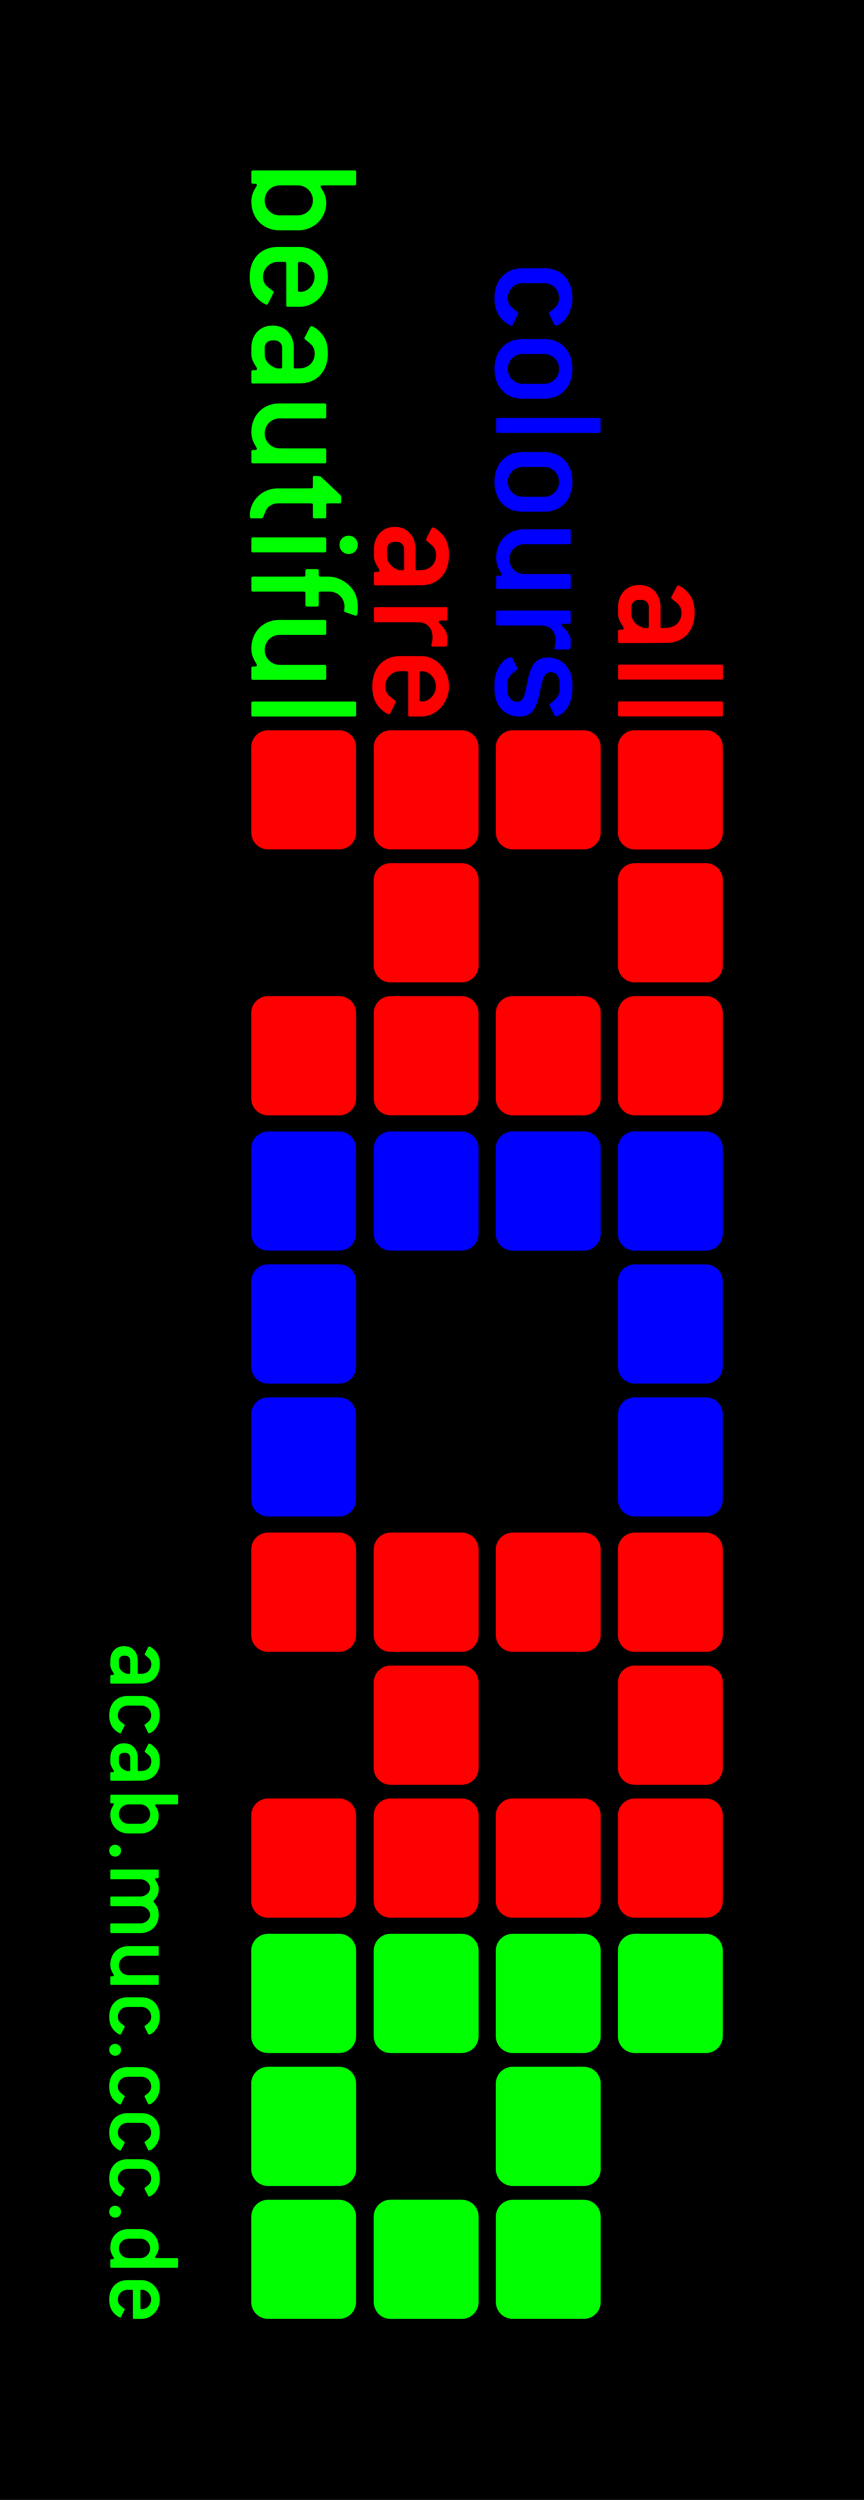 <?xml version="1.0" encoding="UTF-8" standalone="no"?>
<!-- Created with Inkscape (http://www.inkscape.org/) -->

<svg
   xmlns:dc="http://purl.org/dc/elements/1.1/"
   xmlns:cc="http://creativecommons.org/ns#"
   xmlns:rdf="http://www.w3.org/1999/02/22-rdf-syntax-ns#"
   xmlns:svg="http://www.w3.org/2000/svg"
   xmlns="http://www.w3.org/2000/svg"
   xmlns:sodipodi="http://sodipodi.sourceforge.net/DTD/sodipodi-0.dtd"
   xmlns:inkscape="http://www.inkscape.org/namespaces/inkscape"
   id="svg2"
   version="1.1"
   inkscape:version="0.48.4 r9939"
   width="131.102"
   height="379.134"
   xml:space="preserve"
   sodipodi:docname="aufkleber-acab.pdf"><defs
     id="defs6" /><sodipodi:namedview
     pagecolor="#ffffff"
     bordercolor="#666666"
     borderopacity="1"
     objecttolerance="10"
     gridtolerance="10"
     guidetolerance="10"
     inkscape:pageopacity="0"
     inkscape:pageshadow="2"
     inkscape:window-width="1440"
     inkscape:window-height="850"
     id="namedview4"
     showgrid="false"
     inkscape:document-units="mm"
     units="mm"
     inkscape:zoom="0.9541799"
     inkscape:cx="11.528224"
     inkscape:cy="62.007874"
     inkscape:window-x="0"
     inkscape:window-y="0"
     inkscape:window-maximized="1"
     inkscape:current-layer="g10"
     borderlayer="true" /><g
     id="g10"
     inkscape:groupmode="layer"
     inkscape:label="aufkleber-acab"
     transform="matrix(1.25,0,0,-1.25,0,379.134)"><path
       style="fill:#000000;fill-opacity:1;stroke:#ffffff;stroke-width:0;stroke-miterlimit:4;stroke-opacity:1"
       d="m 0,303.307 104.882,0 0,-303.307 -104.882,0 z"
       inkscape:connector-curvature="0" /><path
       inkscape:connector-curvature="0"
       id="path16"
       style="fill:#00ff00;fill-opacity:1;fill-rule:nonzero;stroke:none"
       d="m 87.736,66.63 0,-10.359 c 0,-1.133 -0.914,-2.047 -2.043,-2.047 l -8.633,0 c -1.133,0 -2.047,0.914 -2.047,2.047 l 0,10.359 c 0,1.133 0.914,2.047 2.047,2.047 l 8.633,0 c 1.129,0 2.043,-0.914 2.043,-2.047 z" /><path
       inkscape:connector-curvature="0"
       id="path18"
       style="fill:#00ff00;fill-opacity:1;fill-rule:nonzero;stroke:none"
       d="m 72.915,66.63 0,-10.359 c 0,-1.133 -0.914,-2.047 -2.046,-2.047 l -8.629,0 c -1.133,0 -2.047,0.914 -2.047,2.047 l 0,10.359 c 0,1.133 0.914,2.047 2.047,2.047 l 8.629,0 c 1.132,0 2.046,-0.914 2.046,-2.047 z" /><path
       inkscape:connector-curvature="0"
       id="path20"
       style="fill:#00ff00;fill-opacity:1;fill-rule:nonzero;stroke:none"
       d="m 72.915,50.501 0,-10.363 c 0,-1.133 -0.914,-2.043 -2.046,-2.043 l -8.629,0 c -1.133,0 -2.047,0.91 -2.047,2.043 l 0,10.363 c 0,1.133 0.914,2.043 2.047,2.043 l 8.629,0 c 1.132,0 2.046,-0.91 2.046,-2.043 z" /><path
       inkscape:connector-curvature="0"
       id="path22"
       style="fill:#00ff00;fill-opacity:1;fill-rule:nonzero;stroke:none"
       d="m 58.091,66.63 0,-10.359 c 0,-1.133 -0.91,-2.047 -2.043,-2.047 l -8.633,0 c -1.132,0 -2.042,0.914 -2.042,2.047 l 0,10.359 c 0,1.133 0.91,2.047 2.042,2.047 l 8.633,0 c 1.133,0 2.043,-0.914 2.043,-2.047 z" /><path
       inkscape:connector-curvature="0"
       id="path24"
       style="fill:#00ff00;fill-opacity:1;fill-rule:nonzero;stroke:none"
       d="m 58.091,34.372 0,-10.363 c 0,-1.133 -0.91,-2.043 -2.043,-2.043 l -8.633,0 c -1.132,0 -2.042,0.91 -2.042,2.043 l 0,10.363 c 0,1.133 0.91,2.043 2.042,2.043 l 8.633,0 c 1.133,0 2.043,-0.91 2.043,-2.043 z" /><path
       inkscape:connector-curvature="0"
       id="path26"
       style="fill:#00ff00;fill-opacity:1;fill-rule:nonzero;stroke:none"
       d="m 43.22,66.63 0,-10.359 c 0,-1.133 -0.91,-2.047 -2.043,-2.047 l -8.633,0 c -1.132,0 -2.043,0.914 -2.043,2.047 l 0,10.359 c 0,1.133 0.911,2.047 2.043,2.047 l 8.633,0 c 1.133,0 2.043,-0.914 2.043,-2.047 z" /><path
       inkscape:connector-curvature="0"
       id="path28"
       style="fill:#00ff00;fill-opacity:1;fill-rule:nonzero;stroke:none"
       d="m 43.22,50.501 0,-10.363 c 0,-1.133 -0.91,-2.043 -2.043,-2.043 l -8.633,0 c -1.132,0 -2.043,0.91 -2.043,2.043 l 0,10.363 c 0,1.133 0.911,2.043 2.043,2.043 l 8.633,0 c 1.133,0 2.043,-0.91 2.043,-2.043 z" /><path
       inkscape:connector-curvature="0"
       id="path30"
       style="fill:#ff0000;fill-opacity:1;fill-rule:nonzero;stroke:none"
       d="m 87.736,212.661 0,-10.363 c 0,-1.133 -0.914,-2.043 -2.043,-2.043 l -8.633,0 c -1.133,0 -2.047,0.91 -2.047,2.043 l 0,10.363 c 0,1.133 0.914,2.043 2.047,2.043 l 8.633,0 c 1.129,0 2.043,-0.91 2.043,-2.043 z" /><path
       inkscape:connector-curvature="0"
       id="path32"
       style="fill:#ff0000;fill-opacity:1;fill-rule:nonzero;stroke:none"
       d="m 87.736,196.532 0,-10.363 c 0,-1.133 -0.914,-2.047 -2.043,-2.047 l -8.633,0 c -1.133,0 -2.047,0.914 -2.047,2.047 l 0,10.363 c 0,1.133 0.914,2.043 2.047,2.043 l 8.633,0 c 1.129,0 2.043,-0.91 2.043,-2.043 z" /><path
       inkscape:connector-curvature="0"
       id="path34"
       style="fill:#ff0000;fill-opacity:1;fill-rule:nonzero;stroke:none"
       d="m 87.736,180.399 0,-10.363 c 0,-1.129 -0.914,-2.043 -2.043,-2.043 l -8.633,0 c -1.133,0 -2.047,0.914 -2.047,2.043 l 0,10.363 c 0,1.133 0.914,2.047 2.047,2.047 l 8.633,0 c 1.129,0 2.043,-0.914 2.043,-2.047 z" /><path
       inkscape:connector-curvature="0"
       id="path36"
       style="fill:#ff0000;fill-opacity:1;fill-rule:nonzero;stroke:none"
       d="m 72.915,212.661 0,-10.363 c 0,-1.133 -0.914,-2.043 -2.046,-2.043 l -8.629,0 c -1.133,0 -2.047,0.91 -2.047,2.043 l 0,10.363 c 0,1.133 0.914,2.043 2.047,2.043 l 8.629,0 c 1.132,0 2.046,-0.91 2.046,-2.043 z" /><path
       inkscape:connector-curvature="0"
       id="path38"
       style="fill:#ff0000;fill-opacity:1;fill-rule:nonzero;stroke:none"
       d="m 72.915,180.399 0,-10.363 c 0,-1.129 -0.914,-2.043 -2.046,-2.043 l -8.629,0 c -1.133,0 -2.047,0.914 -2.047,2.043 l 0,10.363 c 0,1.133 0.914,2.047 2.047,2.047 l 8.629,0 c 1.132,0 2.046,-0.914 2.046,-2.047 z" /><path
       inkscape:connector-curvature="0"
       id="path40"
       style="fill:#ff0000;fill-opacity:1;fill-rule:nonzero;stroke:none"
       d="m 58.091,212.661 0,-10.363 c 0,-1.133 -0.91,-2.043 -2.043,-2.043 l -8.633,0 c -1.132,0 -2.042,0.91 -2.042,2.043 l 0,10.363 c 0,1.133 0.91,2.043 2.042,2.043 l 8.633,0 c 1.133,0 2.043,-0.91 2.043,-2.043 z" /><path
       inkscape:connector-curvature="0"
       id="path42"
       style="fill:#ff0000;fill-opacity:1;fill-rule:nonzero;stroke:none"
       d="m 58.091,196.532 0,-10.363 c 0,-1.133 -0.91,-2.047 -2.043,-2.047 l -8.633,0 c -1.132,0 -2.042,0.914 -2.042,2.047 l 0,10.363 c 0,1.133 0.91,2.043 2.042,2.043 l 8.633,0 c 1.133,0 2.043,-0.91 2.043,-2.043 z" /><path
       inkscape:connector-curvature="0"
       id="path44"
       style="fill:#ff0000;fill-opacity:1;fill-rule:nonzero;stroke:none"
       d="m 58.091,180.399 0,-10.363 c 0,-1.129 -0.91,-2.043 -2.043,-2.043 l -8.633,0 c -1.132,0 -2.042,0.914 -2.042,2.043 l 0,10.363 c 0,1.133 0.91,2.047 2.042,2.047 l 8.633,0 c 1.133,0 2.043,-0.914 2.043,-2.047 z" /><path
       inkscape:connector-curvature="0"
       id="path46"
       style="fill:#ff0000;fill-opacity:1;fill-rule:nonzero;stroke:none"
       d="m 43.22,212.661 0,-10.363 c 0,-1.133 -0.91,-2.043 -2.043,-2.043 l -8.633,0 c -1.132,0 -2.043,0.91 -2.043,2.043 l 0,10.363 c 0,1.133 0.911,2.043 2.043,2.043 l 8.633,0 c 1.133,0 2.043,-0.91 2.043,-2.043 z" /><path
       inkscape:connector-curvature="0"
       id="path48"
       style="fill:#ff0000;fill-opacity:1;fill-rule:nonzero;stroke:none"
       d="m 43.22,180.399 0,-10.363 c 0,-1.129 -0.91,-2.043 -2.043,-2.043 l -8.633,0 c -1.132,0 -2.043,0.914 -2.043,2.043 l 0,10.363 c 0,1.133 0.911,2.047 2.043,2.047 l 8.633,0 c 1.133,0 2.043,-0.914 2.043,-2.047 z" /><path
       inkscape:connector-curvature="0"
       id="path50"
       style="fill:#ff0000;fill-opacity:1;fill-rule:nonzero;stroke:none"
       d="m 87.736,212.661 0,-10.363 c 0,-1.133 -0.914,-2.043 -2.043,-2.043 l -8.633,0 c -1.133,0 -2.047,0.91 -2.047,2.043 l 0,10.363 c 0,1.133 0.914,2.043 2.047,2.043 l 8.633,0 c 1.129,0 2.043,-0.91 2.043,-2.043 z" /><path
       inkscape:connector-curvature="0"
       id="path52"
       style="fill:#ff0000;fill-opacity:1;fill-rule:nonzero;stroke:none"
       d="m 87.736,196.532 0,-10.363 c 0,-1.133 -0.914,-2.047 -2.043,-2.047 l -8.633,0 c -1.133,0 -2.047,0.914 -2.047,2.047 l 0,10.363 c 0,1.133 0.914,2.043 2.047,2.043 l 8.633,0 c 1.129,0 2.043,-0.91 2.043,-2.043 z" /><path
       inkscape:connector-curvature="0"
       id="path54"
       style="fill:#ff0000;fill-opacity:1;fill-rule:nonzero;stroke:none"
       d="m 87.736,180.399 0,-10.363 c 0,-1.129 -0.914,-2.043 -2.043,-2.043 l -8.633,0 c -1.133,0 -2.047,0.914 -2.047,2.043 l 0,10.363 c 0,1.133 0.914,2.047 2.047,2.047 l 8.633,0 c 1.129,0 2.043,-0.914 2.043,-2.047 z" /><path
       inkscape:connector-curvature="0"
       id="path56"
       style="fill:#ff0000;fill-opacity:1;fill-rule:nonzero;stroke:none"
       d="m 72.915,180.399 0,-10.363 c 0,-1.129 -0.914,-2.043 -2.046,-2.043 l -8.629,0 c -1.133,0 -2.047,0.914 -2.047,2.043 l 0,10.363 c 0,1.133 0.914,2.047 2.047,2.047 l 8.629,0 c 1.132,0 2.046,-0.914 2.046,-2.047 z" /><path
       inkscape:connector-curvature="0"
       id="path58"
       style="fill:#ff0000;fill-opacity:1;fill-rule:nonzero;stroke:none"
       d="m 58.091,196.532 0,-10.363 c 0,-1.133 -0.91,-2.047 -2.043,-2.047 l -8.633,0 c -1.132,0 -2.042,0.914 -2.042,2.047 l 0,10.363 c 0,1.133 0.91,2.043 2.042,2.043 l 8.633,0 c 1.133,0 2.043,-0.91 2.043,-2.043 z" /><path
       inkscape:connector-curvature="0"
       id="path60"
       style="fill:#ff0000;fill-opacity:1;fill-rule:nonzero;stroke:none"
       d="m 43.22,180.399 0,-10.363 c 0,-1.129 -0.91,-2.043 -2.043,-2.043 l -8.633,0 c -1.132,0 -2.043,0.914 -2.043,2.043 l 0,10.363 c 0,1.133 0.911,2.047 2.043,2.047 l 8.633,0 c 1.133,0 2.043,-0.914 2.043,-2.047 z" /><path
       inkscape:connector-curvature="0"
       id="path62"
       style="fill:#00ff00;fill-opacity:1;fill-rule:nonzero;stroke:none"
       d="m 72.915,34.372 0,-10.363 c 0,-1.133 -0.914,-2.043 -2.046,-2.043 l -8.629,0 c -1.133,0 -2.047,0.91 -2.047,2.043 l 0,10.363 c 0,1.133 0.914,2.043 2.047,2.043 l 8.629,0 c 1.132,0 2.046,-0.91 2.046,-2.043 z" /><path
       inkscape:connector-curvature="0"
       id="path64"
       style="fill:#00ff00;fill-opacity:1;fill-rule:nonzero;stroke:none"
       d="m 43.22,34.372 0,-10.363 c 0,-1.133 -0.91,-2.043 -2.043,-2.043 l -8.633,0 c -1.132,0 -2.043,0.91 -2.043,2.043 l 0,10.363 c 0,1.133 0.911,2.043 2.043,2.043 l 8.633,0 c 1.133,0 2.043,-0.91 2.043,-2.043 z" /><path
       inkscape:connector-curvature="0"
       id="path66"
       style="fill:#00ff00;fill-opacity:1;fill-rule:nonzero;stroke:none"
       d="m 87.736,66.63 0,-10.359 c 0,-1.133 -0.914,-2.047 -2.043,-2.047 l -8.633,0 c -1.133,0 -2.047,0.914 -2.047,2.047 l 0,10.359 c 0,1.133 0.914,2.047 2.047,2.047 l 8.633,0 c 1.129,0 2.043,-0.914 2.043,-2.047 z" /><path
       inkscape:connector-curvature="0"
       id="path68"
       style="fill:#00ff00;fill-opacity:1;fill-rule:nonzero;stroke:none"
       d="m 72.915,66.63 0,-10.359 c 0,-1.133 -0.914,-2.047 -2.046,-2.047 l -8.629,0 c -1.133,0 -2.047,0.914 -2.047,2.047 l 0,10.359 c 0,1.133 0.914,2.047 2.047,2.047 l 8.629,0 c 1.132,0 2.046,-0.914 2.046,-2.047 z" /><path
       inkscape:connector-curvature="0"
       id="path70"
       style="fill:#00ff00;fill-opacity:1;fill-rule:nonzero;stroke:none"
       d="m 72.915,50.501 0,-10.363 c 0,-1.133 -0.914,-2.043 -2.046,-2.043 l -8.629,0 c -1.133,0 -2.047,0.91 -2.047,2.043 l 0,10.363 c 0,1.133 0.914,2.043 2.047,2.043 l 8.629,0 c 1.132,0 2.046,-0.91 2.046,-2.043 z" /><path
       inkscape:connector-curvature="0"
       id="path72"
       style="fill:#00ff00;fill-opacity:1;fill-rule:nonzero;stroke:none"
       d="m 58.091,66.63 0,-10.359 c 0,-1.133 -0.91,-2.047 -2.043,-2.047 l -8.633,0 c -1.132,0 -2.042,0.914 -2.042,2.047 l 0,10.359 c 0,1.133 0.91,2.047 2.042,2.047 l 8.633,0 c 1.133,0 2.043,-0.914 2.043,-2.047 z" /><path
       inkscape:connector-curvature="0"
       id="path74"
       style="fill:#00ff00;fill-opacity:1;fill-rule:nonzero;stroke:none"
       d="m 58.091,34.372 0,-10.363 c 0,-1.133 -0.91,-2.043 -2.043,-2.043 l -8.633,0 c -1.132,0 -2.042,0.91 -2.042,2.043 l 0,10.363 c 0,1.133 0.91,2.043 2.042,2.043 l 8.633,0 c 1.133,0 2.043,-0.91 2.043,-2.043 z" /><path
       inkscape:connector-curvature="0"
       id="path76"
       style="fill:#00ff00;fill-opacity:1;fill-rule:nonzero;stroke:none"
       d="m 43.22,66.63 0,-10.359 c 0,-1.133 -0.91,-2.047 -2.043,-2.047 l -8.633,0 c -1.132,0 -2.043,0.914 -2.043,2.047 l 0,10.359 c 0,1.133 0.911,2.047 2.043,2.047 l 8.633,0 c 1.133,0 2.043,-0.914 2.043,-2.047 z" /><path
       inkscape:connector-curvature="0"
       id="path78"
       style="fill:#00ff00;fill-opacity:1;fill-rule:nonzero;stroke:none"
       d="m 43.22,50.501 0,-10.363 c 0,-1.133 -0.91,-2.043 -2.043,-2.043 l -8.633,0 c -1.132,0 -2.043,0.91 -2.043,2.043 l 0,10.363 c 0,1.133 0.911,2.043 2.043,2.043 l 8.633,0 c 1.133,0 2.043,-0.91 2.043,-2.043 z" /><path
       inkscape:connector-curvature="0"
       id="path80"
       style="fill:#ff0000;fill-opacity:1;fill-rule:nonzero;stroke:none"
       d="m 87.736,115.306 0,-10.36 c 0,-1.132 -0.914,-2.047 -2.043,-2.047 l -8.633,0 c -1.133,0 -2.047,0.915 -2.047,2.047 l 0,10.36 c 0,1.136 0.914,2.047 2.047,2.047 l 8.633,0 c 1.129,0 2.043,-0.911 2.043,-2.047 z" /><path
       inkscape:connector-curvature="0"
       id="path82"
       style="fill:#ff0000;fill-opacity:1;fill-rule:nonzero;stroke:none"
       d="m 87.736,99.177 0,-10.363 c 0,-1.133 -0.914,-2.043 -2.043,-2.043 l -8.633,0 c -1.133,0 -2.047,0.91 -2.047,2.043 l 0,10.363 c 0,1.133 0.914,2.047 2.047,2.047 l 8.633,0 c 1.129,0 2.043,-0.914 2.043,-2.047 z" /><path
       inkscape:connector-curvature="0"
       id="path84"
       style="fill:#ff0000;fill-opacity:1;fill-rule:nonzero;stroke:none"
       d="m 87.736,83.048 0,-10.363 c 0,-1.133 -0.914,-2.043 -2.043,-2.043 l -8.633,0 c -1.133,0 -2.047,0.91 -2.047,2.043 l 0,10.363 c 0,1.133 0.914,2.047 2.047,2.047 l 8.633,0 c 1.129,0 2.043,-0.914 2.043,-2.047 z" /><path
       inkscape:connector-curvature="0"
       id="path86"
       style="fill:#ff0000;fill-opacity:1;fill-rule:nonzero;stroke:none"
       d="m 72.915,115.306 0,-10.36 c 0,-1.132 -0.914,-2.047 -2.046,-2.047 l -8.629,0 c -1.133,0 -2.047,0.915 -2.047,2.047 l 0,10.36 c 0,1.136 0.914,2.047 2.047,2.047 l 8.629,0 c 1.132,0 2.046,-0.911 2.046,-2.047 z" /><path
       inkscape:connector-curvature="0"
       id="path88"
       style="fill:#ff0000;fill-opacity:1;fill-rule:nonzero;stroke:none"
       d="m 72.915,83.048 0,-10.363 c 0,-1.133 -0.914,-2.043 -2.046,-2.043 l -8.629,0 c -1.133,0 -2.047,0.91 -2.047,2.043 l 0,10.363 c 0,1.133 0.914,2.047 2.047,2.047 l 8.629,0 c 1.132,0 2.046,-0.914 2.046,-2.047 z" /><path
       inkscape:connector-curvature="0"
       id="path90"
       style="fill:#ff0000;fill-opacity:1;fill-rule:nonzero;stroke:none"
       d="m 58.091,115.306 0,-10.36 c 0,-1.132 -0.91,-2.047 -2.043,-2.047 l -8.633,0 c -1.132,0 -2.042,0.915 -2.042,2.047 l 0,10.36 c 0,1.136 0.91,2.047 2.042,2.047 l 8.633,0 c 1.133,0 2.043,-0.911 2.043,-2.047 z" /><path
       inkscape:connector-curvature="0"
       id="path92"
       style="fill:#ff0000;fill-opacity:1;fill-rule:nonzero;stroke:none"
       d="m 58.091,99.177 0,-10.363 c 0,-1.133 -0.91,-2.043 -2.043,-2.043 l -8.633,0 c -1.132,0 -2.042,0.91 -2.042,2.043 l 0,10.363 c 0,1.133 0.91,2.047 2.042,2.047 l 8.633,0 c 1.133,0 2.043,-0.914 2.043,-2.047 z" /><path
       inkscape:connector-curvature="0"
       id="path94"
       style="fill:#ff0000;fill-opacity:1;fill-rule:nonzero;stroke:none"
       d="m 58.091,83.048 0,-10.363 c 0,-1.133 -0.91,-2.043 -2.043,-2.043 l -8.633,0 c -1.132,0 -2.042,0.91 -2.042,2.043 l 0,10.363 c 0,1.133 0.91,2.047 2.042,2.047 l 8.633,0 c 1.133,0 2.043,-0.914 2.043,-2.047 z" /><path
       inkscape:connector-curvature="0"
       id="path96"
       style="fill:#ff0000;fill-opacity:1;fill-rule:nonzero;stroke:none"
       d="m 43.22,115.306 0,-10.36 c 0,-1.132 -0.91,-2.047 -2.043,-2.047 l -8.633,0 c -1.132,0 -2.043,0.915 -2.043,2.047 l 0,10.36 c 0,1.136 0.911,2.047 2.043,2.047 l 8.633,0 c 1.133,0 2.043,-0.911 2.043,-2.047 z" /><path
       inkscape:connector-curvature="0"
       id="path98"
       style="fill:#ff0000;fill-opacity:1;fill-rule:nonzero;stroke:none"
       d="m 43.22,83.048 0,-10.363 c 0,-1.133 -0.91,-2.043 -2.043,-2.043 l -8.633,0 c -1.132,0 -2.043,0.91 -2.043,2.043 l 0,10.363 c 0,1.133 0.911,2.047 2.043,2.047 l 8.633,0 c 1.133,0 2.043,-0.914 2.043,-2.047 z" /><path
       inkscape:connector-curvature="0"
       id="path100"
       style="fill:#ff0000;fill-opacity:1;fill-rule:nonzero;stroke:none"
       d="m 87.736,115.306 0,-10.36 c 0,-1.132 -0.914,-2.047 -2.043,-2.047 l -8.633,0 c -1.133,0 -2.047,0.915 -2.047,2.047 l 0,10.36 c 0,1.136 0.914,2.047 2.047,2.047 l 8.633,0 c 1.129,0 2.043,-0.911 2.043,-2.047 z" /><path
       inkscape:connector-curvature="0"
       id="path102"
       style="fill:#ff0000;fill-opacity:1;fill-rule:nonzero;stroke:none"
       d="m 87.736,83.048 0,-10.363 c 0,-1.133 -0.914,-2.043 -2.043,-2.043 l -8.633,0 c -1.133,0 -2.047,0.91 -2.047,2.043 l 0,10.363 c 0,1.133 0.914,2.047 2.047,2.047 l 8.633,0 c 1.129,0 2.043,-0.914 2.043,-2.047 z" /><path
       inkscape:connector-curvature="0"
       id="path104"
       style="fill:#ff0000;fill-opacity:1;fill-rule:nonzero;stroke:none"
       d="m 72.915,115.306 0,-10.36 c 0,-1.132 -0.914,-2.047 -2.046,-2.047 l -8.629,0 c -1.133,0 -2.047,0.915 -2.047,2.047 l 0,10.36 c 0,1.136 0.914,2.047 2.047,2.047 l 8.629,0 c 1.132,0 2.046,-0.911 2.046,-2.047 z" /><path
       inkscape:connector-curvature="0"
       id="path106"
       style="fill:#ff0000;fill-opacity:1;fill-rule:nonzero;stroke:none"
       d="m 58.091,115.306 0,-10.36 c 0,-1.132 -0.91,-2.047 -2.043,-2.047 l -8.633,0 c -1.132,0 -2.042,0.915 -2.042,2.047 l 0,10.36 c 0,1.136 0.91,2.047 2.042,2.047 l 8.633,0 c 1.133,0 2.043,-0.911 2.043,-2.047 z" /><path
       inkscape:connector-curvature="0"
       id="path108"
       style="fill:#ff0000;fill-opacity:1;fill-rule:nonzero;stroke:none"
       d="m 87.736,99.177 0,-10.363 c 0,-1.133 -0.914,-2.043 -2.043,-2.043 l -8.633,0 c -1.133,0 -2.047,0.91 -2.047,2.043 l 0,10.363 c 0,1.133 0.914,2.047 2.047,2.047 l 8.633,0 c 1.129,0 2.043,-0.914 2.043,-2.047 z" /><path
       inkscape:connector-curvature="0"
       id="path110"
       style="fill:#ff0000;fill-opacity:1;fill-rule:nonzero;stroke:none"
       d="m 58.091,99.177 0,-10.363 c 0,-1.133 -0.91,-2.043 -2.043,-2.043 l -8.633,0 c -1.132,0 -2.042,0.91 -2.042,2.043 l 0,10.363 c 0,1.133 0.91,2.047 2.042,2.047 l 8.633,0 c 1.133,0 2.043,-0.914 2.043,-2.047 z" /><path
       inkscape:connector-curvature="0"
       id="path112"
       style="fill:#ff0000;fill-opacity:1;fill-rule:nonzero;stroke:none"
       d="m 58.091,83.048 0,-10.363 c 0,-1.133 -0.91,-2.043 -2.043,-2.043 l -8.633,0 c -1.132,0 -2.042,0.91 -2.042,2.043 l 0,10.363 c 0,1.133 0.91,2.047 2.042,2.047 l 8.633,0 c 1.133,0 2.043,-0.914 2.043,-2.047 z" /><path
       inkscape:connector-curvature="0"
       id="path114"
       style="fill:#ff0000;fill-opacity:1;fill-rule:nonzero;stroke:none"
       d="m 43.22,115.306 0,-10.36 c 0,-1.132 -0.91,-2.047 -2.043,-2.047 l -8.633,0 c -1.132,0 -2.043,0.915 -2.043,2.047 l 0,10.36 c 0,1.136 0.911,2.047 2.043,2.047 l 8.633,0 c 1.133,0 2.043,-0.911 2.043,-2.047 z" /><path
       inkscape:connector-curvature="0"
       id="path116"
       style="fill:#ff0000;fill-opacity:1;fill-rule:nonzero;stroke:none"
       d="m 43.22,83.048 0,-10.363 c 0,-1.133 -0.91,-2.043 -2.043,-2.043 l -8.633,0 c -1.132,0 -2.043,0.91 -2.043,2.043 l 0,10.363 c 0,1.133 0.911,2.047 2.043,2.047 l 8.633,0 c 1.133,0 2.043,-0.914 2.043,-2.047 z" /><path
       inkscape:connector-curvature="0"
       id="path118"
       style="fill:#ff0000;fill-opacity:1;fill-rule:nonzero;stroke:none"
       d="m 72.915,83.048 0,-10.363 c 0,-1.133 -0.914,-2.043 -2.046,-2.043 l -8.629,0 c -1.133,0 -2.047,0.91 -2.047,2.043 l 0,10.363 c 0,1.133 0.914,2.047 2.047,2.047 l 8.629,0 c 1.132,0 2.046,-0.914 2.046,-2.047 z" /><path
       inkscape:connector-curvature="0"
       id="path120"
       style="fill:#00ff00;fill-opacity:1;fill-rule:nonzero;stroke:none"
       d="m 13.521,99.036 1.973,0 1.726,0.016 c 1.305,0.015 2.18,0.93 2.18,2.351 0,0.668 -0.168,1.188 -0.496,1.555 -0.367,0.418 -0.696,0.586 -0.797,0.586 -0.051,0 -0.078,-0.023 -0.106,-0.074 l -0.418,-0.801 c -0.011,-0.023 -0.023,-0.051 -0.023,-0.078 0,-0.074 0.207,-0.195 0.523,-0.484 0.168,-0.157 0.286,-0.415 0.286,-0.704 0,-0.675 -0.481,-1.148 -1.149,-1.175 l -0.367,-0.012 c -0.094,0 -0.133,0.039 -0.133,0.129 l 0,1.504 c 0,1.031 -0.68,1.734 -1.617,1.734 l -0.078,0 c -0.942,0 -1.633,-0.703 -1.633,-1.734 l 0,-0.512 c 0,-0.598 0.441,-0.965 0.441,-1.16 0,-0.055 -0.05,-0.094 -0.144,-0.094 l -0.168,0 c -0.09,0 -0.129,-0.039 -0.129,-0.129 l 0,-0.785 c 0,-0.09 0.039,-0.133 0.129,-0.133 z m 2.105,1.18 -0.25,0.012 c -0.613,0.222 -0.941,0.613 -0.941,1.109 l 0,0.512 c 0,0.328 0.25,0.574 0.59,0.574 l 0.207,0 c 0.328,0 0.574,-0.246 0.574,-0.574 l 0,-1.5 c 0,-0.082 -0.051,-0.133 -0.129,-0.133 l -0.051,0 z m -0.929,-7.125 0.418,0.82 c 0.011,0.024 0.023,0.055 0.023,0.078 0,0.078 -0.207,0.196 -0.547,0.481 -0.172,0.144 -0.285,0.41 -0.285,0.719 0,0.668 0.535,1.179 1.176,1.179 l 1.699,0 c 0.637,0 1.172,-0.511 1.172,-1.179 0,-0.536 -0.297,-0.77 -0.73,-1.082 -0.051,-0.04 -0.079,-0.051 -0.079,-0.102 0,-0.016 0,-0.039 0.016,-0.07 l 0.414,-0.832 c 0.027,-0.051 0.055,-0.082 0.109,-0.082 0.27,0 0.782,0.367 1.094,1.058 0.141,0.328 0.223,0.696 0.223,1.11 0,1.425 -0.887,2.351 -2.219,2.351 l -1.699,0 c -1.332,0 -2.223,-0.926 -2.223,-2.351 0,-0.688 0.184,-1.239 0.551,-1.633 0.363,-0.391 0.703,-0.547 0.793,-0.547 0.043,0 0.07,0.027 0.094,0.082 z m -1.176,-5.84 1.973,0 1.726,0.016 c 1.305,0.011 2.18,0.925 2.18,2.351 0,0.668 -0.168,1.188 -0.496,1.555 -0.367,0.418 -0.696,0.586 -0.797,0.586 -0.051,0 -0.078,-0.024 -0.106,-0.078 l -0.418,-0.797 c -0.011,-0.024 -0.023,-0.051 -0.023,-0.078 0,-0.078 0.207,-0.196 0.523,-0.485 0.168,-0.156 0.286,-0.414 0.286,-0.703 0,-0.679 -0.481,-1.148 -1.149,-1.176 l -0.367,-0.015 c -0.094,0 -0.133,0.043 -0.133,0.133 l 0,1.5 c 0,1.031 -0.68,1.738 -1.617,1.738 l -0.078,0 c -0.942,0 -1.633,-0.707 -1.633,-1.738 l 0,-0.508 c 0,-0.602 0.441,-0.969 0.441,-1.164 0,-0.051 -0.05,-0.09 -0.144,-0.09 l -0.168,0 c -0.09,0 -0.129,-0.043 -0.129,-0.129 l 0,-0.785 c 0,-0.094 0.039,-0.133 0.129,-0.133 z m 2.105,1.176 -0.25,0.015 c -0.613,0.223 -0.941,0.614 -0.941,1.11 l 0,0.512 c 0,0.324 0.25,0.574 0.59,0.574 l 0.207,0 c 0.328,0 0.574,-0.25 0.574,-0.574 l 0,-1.504 c 0,-0.078 -0.051,-0.129 -0.129,-0.129 l -0.051,0 0,-0.004 z m -0.015,-7.57 1.437,0 c 1.282,0 2.219,0.953 2.219,2.171 0,0.754 -0.441,1.133 -0.441,1.254 0,0.063 0.066,0.102 0.156,0.102 l 2.508,0 c 0.093,0 0.129,0.043 0.129,0.133 l 0,0.914 c 0,0.094 -0.036,0.129 -0.129,0.129 l -7.969,0 c -0.09,0 -0.129,-0.035 -0.129,-0.129 l 0,-0.785 c 0,-0.094 0.039,-0.129 0.129,-0.129 l 0.156,0 c 0.094,0 0.145,-0.039 0.145,-0.09 0,-0.172 -0.43,-0.524 -0.43,-1.297 0,-1.32 0.902,-2.273 2.219,-2.273 z m 0,1.175 c -0.641,0 -1.176,0.508 -1.176,1.176 0,0.656 0.535,1.176 1.176,1.176 l 1.437,0 c 0.637,0 1.176,-0.52 1.176,-1.176 0,-0.668 -0.539,-1.176 -1.176,-1.176 l -1.437,0 z m -1.633,-3.98 c 0.406,0 0.719,0.316 0.719,0.719 0,0.41 -0.313,0.718 -0.719,0.718 -0.414,0 -0.719,-0.297 -0.719,-0.718 0,-0.418 0.317,-0.719 0.719,-0.719 z m -0.457,-9.281 3.527,0 c 1.293,0 2.219,0.925 2.219,2.218 0,0.461 -0.09,0.825 -0.285,1.125 -0.195,0.301 -0.363,0.43 -0.363,0.496 0,0.055 0.152,0.196 0.351,0.485 0.207,0.301 0.297,0.625 0.297,1.031 0,0.625 -0.441,1.031 -0.441,1.215 0,0.055 0.05,0.094 0.144,0.094 l 0.172,0 c 0.09,0 0.125,0.035 0.125,0.129 l 0,0.785 c 0,0.09 -0.035,0.129 -0.125,0.129 l -5.621,0 c -0.09,0 -0.129,-0.039 -0.129,-0.129 l 0,-0.914 c 0,-0.094 0.039,-0.133 0.129,-0.133 l 3.527,0 c 0.625,0 1.176,-0.524 1.176,-1.047 0,-0.535 -0.539,-1.043 -1.176,-1.043 l -3.527,0 c -0.09,0 -0.129,-0.039 -0.129,-0.129 l 0,-0.914 c 0,-0.094 0.039,-0.133 0.129,-0.133 l 3.527,0 c 0.614,0 1.176,-0.523 1.176,-1.047 0,-0.535 -0.539,-1.043 -1.176,-1.043 l -3.527,0 c -0.09,0 -0.129,-0.039 -0.129,-0.129 l 0,-0.914 c 0,-0.093 0.039,-0.132 0.129,-0.132 z m 0,-6.282 5.621,0 c 0.09,0 0.125,0.043 0.125,0.133 l 0,0.914 c 0,0.094 -0.035,0.133 -0.125,0.133 l -3.531,0 c -0.641,0 -1.176,0.508 -1.176,1.172 0,0.668 0.535,1.18 1.176,1.18 l 3.531,0 c 0.09,0 0.125,0.035 0.125,0.128 l 0,0.915 c 0,0.089 -0.035,0.128 -0.125,0.128 l -3.531,0 c -1.317,0 -2.219,-0.953 -2.219,-2.257 0,-0.758 0.43,-1.137 0.43,-1.305 0,-0.055 -0.051,-0.094 -0.145,-0.094 l -0.156,0 c -0.09,0 -0.129,-0.039 -0.129,-0.133 l 0,-0.781 c 0,-0.09 0.039,-0.133 0.129,-0.133 z m 1.176,-5.961 0.418,0.825 c 0.011,0.023 0.023,0.05 0.023,0.074 0,0.082 -0.207,0.195 -0.547,0.484 -0.172,0.145 -0.285,0.406 -0.285,0.719 0,0.668 0.535,1.18 1.176,1.18 l 1.699,0 c 0.637,0 1.172,-0.512 1.172,-1.18 0,-0.535 -0.297,-0.77 -0.73,-1.082 -0.051,-0.039 -0.079,-0.051 -0.079,-0.102 0,-0.019 0,-0.043 0.016,-0.07 l 0.414,-0.832 c 0.027,-0.055 0.055,-0.082 0.109,-0.082 0.27,0 0.782,0.367 1.094,1.059 0.141,0.328 0.223,0.695 0.223,1.109 0,1.426 -0.887,2.352 -2.219,2.352 l -1.699,0 c -1.332,0 -2.223,-0.926 -2.223,-2.352 0,-0.691 0.184,-1.238 0.551,-1.633 0.363,-0.39 0.703,-0.547 0.793,-0.547 0.043,0 0.07,0.028 0.094,0.078 z m -0.719,-2.636 c 0.406,0 0.719,0.316 0.719,0.718 0,0.411 -0.313,0.719 -0.719,0.719 -0.414,0 -0.719,-0.297 -0.719,-0.719 0,-0.418 0.317,-0.718 0.719,-0.718 z m 0.719,-5.832 0.418,0.824 c 0.011,0.023 0.023,0.051 0.023,0.074 0,0.078 -0.207,0.195 -0.547,0.484 -0.172,0.141 -0.285,0.407 -0.285,0.719 0,0.664 0.535,1.176 1.176,1.176 l 1.699,0 c 0.637,0 1.172,-0.512 1.172,-1.176 0,-0.535 -0.297,-0.773 -0.73,-1.082 -0.051,-0.043 -0.079,-0.054 -0.079,-0.105 0,-0.016 0,-0.039 0.016,-0.067 l 0.414,-0.836 c 0.027,-0.05 0.055,-0.078 0.109,-0.078 0.27,0 0.782,0.367 1.094,1.055 0.141,0.328 0.223,0.695 0.223,1.113 0,1.422 -0.887,2.352 -2.219,2.352 l -1.699,0 c -1.332,0 -2.223,-0.93 -2.223,-2.352 0,-0.691 0.184,-1.238 0.551,-1.636 0.363,-0.391 0.703,-0.547 0.793,-0.547 0.043,0 0.07,0.031 0.094,0.082 z m 0,-5.586 0.418,0.82 c 0.011,0.023 0.023,0.055 0.023,0.078 0,0.078 -0.207,0.195 -0.547,0.481 -0.172,0.144 -0.285,0.41 -0.285,0.718 0,0.668 0.535,1.18 1.176,1.18 l 1.699,0 c 0.637,0 1.172,-0.512 1.172,-1.18 0,-0.535 -0.297,-0.769 -0.73,-1.082 -0.051,-0.039 -0.079,-0.05 -0.079,-0.101 0,-0.016 0,-0.039 0.016,-0.071 l 0.414,-0.832 c 0.027,-0.05 0.055,-0.082 0.109,-0.082 0.27,0 0.782,0.368 1.094,1.059 0.141,0.328 0.223,0.695 0.223,1.109 0,1.426 -0.887,2.352 -2.219,2.352 l -1.699,0 c -1.332,0 -2.223,-0.926 -2.223,-2.352 0,-0.687 0.184,-1.234 0.551,-1.632 0.363,-0.391 0.703,-0.547 0.793,-0.547 0.043,0 0.07,0.027 0.094,0.082 z m 0,-5.59 0.418,0.824 c 0.011,0.024 0.023,0.051 0.023,0.074 0,0.082 -0.207,0.2 -0.547,0.485 -0.172,0.144 -0.285,0.406 -0.285,0.718 0,0.668 0.535,1.18 1.176,1.18 l 1.699,0 c 0.637,0 1.172,-0.512 1.172,-1.18 0,-0.535 -0.297,-0.769 -0.73,-1.082 -0.051,-0.039 -0.079,-0.05 -0.079,-0.105 0,-0.016 0,-0.039 0.016,-0.066 l 0.414,-0.836 c 0.027,-0.051 0.055,-0.079 0.109,-0.079 0.27,0 0.782,0.368 1.094,1.059 0.141,0.328 0.223,0.695 0.223,1.109 0,1.426 -0.887,2.352 -2.219,2.352 l -1.699,0 c -1.332,0 -2.223,-0.926 -2.223,-2.352 0,-0.691 0.184,-1.238 0.551,-1.632 0.363,-0.391 0.703,-0.547 0.793,-0.547 0.043,0 0.07,0.027 0.094,0.078 z m -0.719,-2.637 c 0.406,0 0.719,0.317 0.719,0.719 0,0.41 -0.313,0.719 -0.719,0.719 -0.414,0 -0.719,-0.297 -0.719,-0.719 0,-0.418 0.317,-0.719 0.719,-0.719 z m -0.457,-6.082 7.969,0 c 0.093,0 0.129,0.055 0.129,0.129 l 0,0.914 c 0,0.094 -0.036,0.133 -0.129,0.133 l -2.508,0 c -0.09,0 -0.145,0.039 -0.145,0.09 0,0.187 0.43,0.566 0.43,1.215 0,1.293 -0.937,2.218 -2.219,2.218 l -1.437,0 c -1.317,0 -2.219,-0.937 -2.219,-2.257 0,-0.754 0.43,-1.133 0.43,-1.305 0,-0.051 -0.051,-0.094 -0.145,-0.094 l -0.156,0 c -0.09,0 -0.129,-0.039 -0.129,-0.125 l 0,-0.789 c 0,-0.09 0.039,-0.129 0.129,-0.129 z m 2.09,1.176 c -0.641,0 -1.176,0.523 -1.176,1.176 0,0.664 0.535,1.175 1.176,1.175 l 1.437,0 c 0.637,0 1.176,-0.511 1.176,-1.175 0,-0.653 -0.539,-1.176 -1.176,-1.176 l -1.437,0 z m 0.656,-7.379 0.914,0 c 1.188,0 2.219,1.047 2.219,2.352 0,1.312 -1.031,2.351 -2.219,2.351 l -1.699,0 c -1.332,0 -2.223,-0.926 -2.223,-2.351 0,-0.688 0.184,-1.235 0.551,-1.633 0.363,-0.391 0.703,-0.547 0.793,-0.547 0.043,0 0.07,0.031 0.094,0.082 l 0.418,0.82 c 0.011,0.028 0.023,0.055 0.023,0.078 0,0.078 -0.207,0.196 -0.547,0.481 -0.172,0.144 -0.285,0.41 -0.285,0.719 0,0.668 0.535,1.179 1.176,1.179 l 0.519,0 c 0.094,0 0.133,-0.039 0.133,-0.133 l 0,-3.265 c 0,-0.09 0.039,-0.133 0.133,-0.133 z m 0.781,1.313 0,2.085 c 0,0.122 0.051,0.133 0.196,0.133 0.574,0 1.109,-0.551 1.109,-1.179 0,-0.61 -0.523,-1.172 -1.082,-1.172 -0.156,0 -0.223,0.011 -0.223,0.133 z" /><path
       inkscape:connector-curvature="0"
       id="path122"
       style="fill:#0000ff;fill-opacity:1;fill-rule:nonzero;stroke:none"
       d="m 87.736,163.985 0,-10.363 c 0,-1.133 -0.914,-2.047 -2.043,-2.047 l -8.633,0 c -1.133,0 -2.047,0.914 -2.047,2.047 l 0,10.363 c 0,1.133 0.914,2.043 2.047,2.043 l 8.633,0 c 1.129,0 2.043,-0.91 2.043,-2.043 z" /><path
       inkscape:connector-curvature="0"
       id="path124"
       style="fill:#0000ff;fill-opacity:1;fill-rule:nonzero;stroke:none"
       d="m 87.736,147.857 0,-10.364 c 0,-1.133 -0.914,-2.047 -2.043,-2.047 l -8.633,0 c -1.133,0 -2.047,0.914 -2.047,2.047 l 0,10.364 c 0,1.128 0.914,2.042 2.047,2.042 l 8.633,0 c 1.129,0 2.043,-0.914 2.043,-2.042 z" /><path
       inkscape:connector-curvature="0"
       id="path126"
       style="fill:#0000ff;fill-opacity:1;fill-rule:nonzero;stroke:none"
       d="m 72.915,163.985 0,-10.363 c 0,-1.133 -0.914,-2.047 -2.046,-2.047 l -8.629,0 c -1.133,0 -2.047,0.914 -2.047,2.047 l 0,10.363 c 0,1.133 0.914,2.043 2.047,2.043 l 8.629,0 c 1.132,0 2.046,-0.91 2.046,-2.043 z" /><path
       inkscape:connector-curvature="0"
       id="path128"
       style="fill:#0000ff;fill-opacity:1;fill-rule:nonzero;stroke:none"
       d="m 58.091,163.985 0,-10.363 c 0,-1.133 -0.91,-2.047 -2.043,-2.047 l -8.633,0 c -1.132,0 -2.042,0.914 -2.042,2.047 l 0,10.363 c 0,1.133 0.91,2.043 2.042,2.043 l 8.633,0 c 1.133,0 2.043,-0.91 2.043,-2.043 z" /><path
       inkscape:connector-curvature="0"
       id="path130"
       style="fill:#0000ff;fill-opacity:1;fill-rule:nonzero;stroke:none"
       d="m 43.22,163.985 0,-10.363 c 0,-1.133 -0.91,-2.047 -2.043,-2.047 l -8.633,0 c -1.132,0 -2.043,0.914 -2.043,2.047 l 0,10.363 c 0,1.133 0.911,2.043 2.043,2.043 l 8.633,0 c 1.133,0 2.043,-0.91 2.043,-2.043 z" /><path
       inkscape:connector-curvature="0"
       id="path132"
       style="fill:#0000ff;fill-opacity:1;fill-rule:nonzero;stroke:none"
       d="m 43.22,147.857 0,-10.364 c 0,-1.133 -0.91,-2.047 -2.043,-2.047 l -8.633,0 c -1.132,0 -2.043,0.914 -2.043,2.047 l 0,10.364 c 0,1.128 0.911,2.042 2.043,2.042 l 8.633,0 c 1.133,0 2.043,-0.914 2.043,-2.042 z" /><path
       inkscape:connector-curvature="0"
       id="path134"
       style="fill:#0000ff;fill-opacity:1;fill-rule:nonzero;stroke:none"
       d="m 43.22,131.724 0,-10.364 c 0,-1.132 -0.91,-2.043 -2.043,-2.043 l -8.633,0 c -1.132,0 -2.043,0.911 -2.043,2.043 l 0,10.364 c 0,1.133 0.911,2.043 2.043,2.043 l 8.633,0 c 1.133,0 2.043,-0.91 2.043,-2.043 z" /><path
       inkscape:connector-curvature="0"
       id="path136"
       style="fill:#0000ff;fill-opacity:1;fill-rule:nonzero;stroke:none"
       d="m 87.736,131.724 0,-10.364 c 0,-1.132 -0.914,-2.043 -2.043,-2.043 l -8.633,0 c -1.133,0 -2.047,0.911 -2.047,2.043 l 0,10.364 c 0,1.133 0.914,2.043 2.047,2.043 l 8.633,0 c 1.129,0 2.043,-0.91 2.043,-2.043 z" /><path
       inkscape:connector-curvature="0"
       id="path138"
       style="fill:#0000ff;fill-opacity:1;fill-rule:nonzero;stroke:none"
       d="m 87.736,163.985 0,-10.363 c 0,-1.133 -0.914,-2.047 -2.043,-2.047 l -8.633,0 c -1.133,0 -2.047,0.914 -2.047,2.047 l 0,10.363 c 0,1.133 0.914,2.043 2.047,2.043 l 8.633,0 c 1.129,0 2.043,-0.91 2.043,-2.043 z" /><path
       inkscape:connector-curvature="0"
       id="path140"
       style="fill:#0000ff;fill-opacity:1;fill-rule:nonzero;stroke:none"
       d="m 72.915,163.985 0,-10.363 c 0,-1.133 -0.914,-2.047 -2.046,-2.047 l -8.629,0 c -1.133,0 -2.047,0.914 -2.047,2.047 l 0,10.363 c 0,1.133 0.914,2.043 2.047,2.043 l 8.629,0 c 1.132,0 2.046,-0.91 2.046,-2.043 z" /><path
       inkscape:connector-curvature="0"
       id="path142"
       style="fill:#0000ff;fill-opacity:1;fill-rule:nonzero;stroke:none"
       d="m 43.22,147.857 0,-10.364 c 0,-1.133 -0.91,-2.047 -2.043,-2.047 l -8.633,0 c -1.132,0 -2.043,0.914 -2.043,2.047 l 0,10.364 c 0,1.128 0.911,2.042 2.043,2.042 l 8.633,0 c 1.133,0 2.043,-0.914 2.043,-2.042 z" /><path
       inkscape:connector-curvature="0"
       id="path144"
       style="fill:#ff0000;fill-opacity:1;fill-rule:nonzero;stroke:none"
       d="m 75.228,225.29 3.047,0 2.672,0.02 c 2.023,0.019 3.379,1.437 3.379,3.64 0,1.032 -0.266,1.84 -0.77,2.407 -0.562,0.648 -1.07,0.91 -1.234,0.91 -0.082,0 -0.121,-0.039 -0.16,-0.121 l -0.649,-1.235 c -0.019,-0.039 -0.039,-0.078 -0.039,-0.121 0,-0.117 0.324,-0.301 0.809,-0.746 0.261,-0.242 0.445,-0.645 0.445,-1.094 0,-1.051 -0.75,-1.781 -1.781,-1.82 l -0.567,-0.02 c -0.14,0 -0.199,0.059 -0.199,0.204 l 0,2.324 c 0,1.597 -1.055,2.691 -2.508,2.691 l -0.125,0 c -1.457,0 -2.523,-1.094 -2.523,-2.691 l 0,-0.785 c 0,-0.934 0.683,-1.5 0.683,-1.801 0,-0.082 -0.078,-0.141 -0.222,-0.141 l -0.258,0 c -0.145,0 -0.203,-0.062 -0.203,-0.203 l 0,-1.215 c 0,-0.14 0.058,-0.203 0.203,-0.203 z m 3.254,1.82 -0.383,0.02 c -0.953,0.344 -1.461,0.949 -1.461,1.723 l 0,0.785 c 0,0.508 0.387,0.89 0.91,0.89 l 0.325,0 c 0.507,0 0.89,-0.382 0.89,-0.89 l 0,-2.324 c 0,-0.125 -0.078,-0.204 -0.203,-0.204 l -0.078,0 z m -3.254,-6.257 12.332,0 c 0.145,0 0.203,0.058 0.203,0.203 l 0,1.414 c 0,0.14 -0.058,0.203 -0.203,0.203 l -12.332,0 c -0.145,0 -0.203,-0.063 -0.203,-0.203 l 0,-1.414 c 0,-0.145 0.058,-0.203 0.203,-0.203 z m 0,-4.465 12.332,0 c 0.145,0 0.203,0.058 0.203,0.203 l 0,1.414 c 0,0.144 -0.058,0.203 -0.203,0.203 l -12.332,0 c -0.145,0 -0.203,-0.059 -0.203,-0.203 l 0,-1.414 c 0,-0.145 0.058,-0.203 0.203,-0.203 z" /><path
       inkscape:connector-curvature="0"
       id="path146"
       style="fill:#0000ff;fill-opacity:1;fill-rule:nonzero;stroke:none"
       d="m 62.244,263.915 0.64,1.266 c 0.02,0.039 0.039,0.078 0.039,0.117 0,0.121 -0.32,0.305 -0.843,0.742 -0.262,0.227 -0.442,0.629 -0.442,1.106 0,1.027 0.824,1.812 1.809,1.812 l 2.617,0 c 0.984,0 1.809,-0.785 1.809,-1.812 0,-0.821 -0.465,-1.184 -1.125,-1.668 -0.083,-0.059 -0.122,-0.079 -0.122,-0.161 0,-0.019 0,-0.058 0.02,-0.097 l 0.644,-1.285 c 0.04,-0.086 0.079,-0.125 0.157,-0.125 0.426,0 1.211,0.562 1.691,1.629 0.223,0.503 0.344,1.066 0.344,1.707 0,2.199 -1.367,3.621 -3.418,3.621 l -2.617,0 c -2.051,0 -3.418,-1.422 -3.418,-3.621 0,-1.059 0.281,-1.907 0.844,-2.508 0.562,-0.606 1.085,-0.848 1.226,-0.848 0.063,0 0.102,0.039 0.145,0.125 z m 1.203,-8.984 2.617,0 c 2.027,0 3.418,1.426 3.418,3.617 0,2.195 -1.367,3.621 -3.418,3.621 l -2.617,0 c -2.051,0 -3.418,-1.426 -3.418,-3.621 0,-2.191 1.367,-3.617 3.418,-3.617 z m 0,1.808 c -0.985,0 -1.809,0.805 -1.809,1.809 0,1.023 0.824,1.812 1.809,1.812 l 2.617,0 c 0.984,0 1.809,-0.808 1.809,-1.812 0,-1.004 -0.825,-1.809 -1.809,-1.809 l -2.617,0 z m -3.016,-5.953 12.266,0 c 0.14,0 0.203,0.059 0.203,0.203 l 0,1.407 c 0,0.14 -0.063,0.203 -0.203,0.203 l -12.266,0 c -0.141,0 -0.199,-0.063 -0.199,-0.203 l 0,-1.407 c 0,-0.144 0.058,-0.203 0.199,-0.203 z m 3.016,-9.562 2.617,0 c 2.027,0 3.418,1.425 3.418,3.617 0,2.195 -1.367,3.621 -3.418,3.621 l -2.617,0 c -2.051,0 -3.418,-1.426 -3.418,-3.621 0,-2.192 1.367,-3.617 3.418,-3.617 z m 0,1.808 c -0.985,0 -1.809,0.805 -1.809,1.809 0,1.023 0.824,1.812 1.809,1.812 l 2.617,0 c 0.984,0 1.809,-0.808 1.809,-1.812 0,-1.004 -0.825,-1.809 -1.809,-1.809 l -2.617,0 z m -3.016,-11.179 8.645,0 c 0.144,0 0.207,0.062 0.207,0.203 l 0,1.406 c 0,0.141 -0.063,0.199 -0.207,0.199 l -5.43,0 c -0.984,0 -1.809,0.785 -1.809,1.809 0,1.027 0.825,1.812 1.809,1.812 l 5.43,0 c 0.144,0 0.207,0.063 0.207,0.203 l 0,1.407 c 0,0.14 -0.063,0.199 -0.207,0.199 l -5.43,0 c -2.027,0 -3.414,-1.469 -3.414,-3.477 0,-1.168 0.66,-1.75 0.66,-2.011 0,-0.078 -0.078,-0.141 -0.219,-0.141 l -0.242,0 c -0.141,0 -0.199,-0.063 -0.199,-0.203 l 0,-1.203 c 0,-0.141 0.058,-0.203 0.199,-0.203 z m 7.078,-7.348 1.508,0 c 0.242,0 0.266,0.277 0.266,1.047 0,1.086 -1.086,1.687 -1.086,1.887 0,0.101 0.078,0.183 0.238,0.183 l 0.641,0 c 0.144,0 0.207,0.059 0.207,0.199 l 0,1.207 c 0,0.141 -0.063,0.204 -0.207,0.204 l -8.645,0 c -0.141,0 -0.199,-0.063 -0.199,-0.204 l 0,-1.406 c 0,-0.144 0.058,-0.203 0.199,-0.203 l 5.231,0 c 1.105,0 1.785,-0.684 1.785,-1.809 0,-0.503 -0.137,-0.804 -0.137,-0.988 0,-0.078 0.078,-0.117 0.199,-0.117 z m 0.422,-4.219 0,-0.601 c 0,-0.864 -0.484,-1.227 -1.125,-1.731 -0.058,-0.058 -0.121,-0.078 -0.121,-0.14 0,-0.02 0.02,-0.079 0.039,-0.118 l 0.586,-1.168 c 0.039,-0.082 0.078,-0.121 0.137,-0.121 0.808,0 2.035,1.289 2.035,3.278 l 0,0.601 c 0,1.934 -1.207,3.239 -2.957,3.239 -1.508,0 -2.09,-0.903 -2.473,-2.817 -0.344,-1.668 -0.445,-2.551 -1.308,-2.551 -0.645,0 -1.168,0.606 -1.168,1.528 l 0,0.601 c 0,0.887 0.504,1.25 1.129,1.735 0.062,0.058 0.121,0.097 0.121,0.156 0,0.023 -0.02,0.062 -0.039,0.101 l -0.586,1.164 c -0.039,0.083 -0.102,0.125 -0.141,0.125 -0.805,0 -2.031,-1.289 -2.031,-3.281 l 0,-0.601 c 0,-2.028 1.226,-3.321 3.035,-3.321 1.57,0 2.094,1.047 2.516,3.2 0.3,1.468 0.503,2.191 1.324,2.191 0.644,0 1.027,-0.523 1.027,-1.469 z" /><path
       inkscape:connector-curvature="0"
       id="path148"
       style="fill:#ff0000;fill-opacity:1;fill-rule:nonzero;stroke:none"
       d="m 45.591,232.286 2.989,0 2.617,0.02 c 1.984,0.019 3.308,1.449 3.308,3.668 0,1.039 -0.254,1.851 -0.75,2.425 -0.554,0.649 -1.05,0.915 -1.211,0.915 -0.078,0 -0.117,-0.043 -0.16,-0.122 l -0.633,-1.242 c -0.019,-0.043 -0.035,-0.082 -0.035,-0.125 0,-0.121 0.313,-0.304 0.789,-0.754 0.262,-0.242 0.438,-0.648 0.438,-1.097 0,-1.063 -0.735,-1.793 -1.746,-1.836 l -0.555,-0.02 c -0.137,0 -0.195,0.063 -0.195,0.203 l 0,2.344 c 0,1.61 -1.032,2.711 -2.461,2.711 l -0.117,0 c -1.426,0 -2.477,-1.101 -2.477,-2.711 l 0,-0.793 c 0,-0.941 0.672,-1.508 0.672,-1.812 0,-0.082 -0.078,-0.145 -0.219,-0.145 l -0.254,0 c -0.14,0 -0.199,-0.062 -0.199,-0.203 l 0,-1.223 c 0,-0.144 0.059,-0.203 0.199,-0.203 z m 3.188,1.832 -0.375,0.02 c -0.934,0.347 -1.426,0.957 -1.426,1.734 l 0,0.793 c 0,0.512 0.375,0.899 0.891,0.899 l 0.316,0 c 0.496,0 0.871,-0.387 0.871,-0.899 l 0,-2.344 c 0,-0.121 -0.078,-0.203 -0.195,-0.203 l -0.082,0 z m 3.785,-9.261 1.488,0 c 0.238,0 0.258,0.289 0.258,1.062 0,1.098 -1.07,1.711 -1.07,1.914 0,0.102 0.082,0.184 0.234,0.184 l 0.637,0 c 0.14,0 0.199,0.062 0.199,0.203 l 0,1.222 c 0,0.141 -0.059,0.204 -0.199,0.204 l -8.52,0 c -0.14,0 -0.199,-0.063 -0.199,-0.204 l 0,-1.425 c 0,-0.145 0.059,-0.203 0.199,-0.203 l 5.149,0 c 1.09,0 1.765,-0.692 1.765,-1.836 0,-0.508 -0.14,-0.813 -0.14,-0.996 0,-0.079 0.082,-0.125 0.199,-0.125 z m -2.813,-8.485 1.391,0 c 1.801,0 3.363,1.629 3.363,3.668 0,2.035 -1.562,3.664 -3.363,3.664 l -2.582,0 c -2.02,0 -3.367,-1.445 -3.367,-3.664 0,-1.082 0.277,-1.933 0.832,-2.547 0.555,-0.609 1.07,-0.855 1.211,-0.855 0.058,0 0.097,0.043 0.137,0.121 l 0.632,1.285 c 0.02,0.039 0.039,0.082 0.039,0.121 0,0.125 -0.312,0.305 -0.828,0.754 -0.261,0.223 -0.441,0.629 -0.441,1.121 0,1.039 0.816,1.832 1.785,1.832 l 0.797,0 c 0.137,0 0.195,-0.062 0.195,-0.203 l 0,-5.094 c 0,-0.144 0.059,-0.203 0.199,-0.203 z m 1.188,2.035 0,3.262 c 0,0.184 0.082,0.203 0.297,0.203 0.875,0 1.683,-0.855 1.683,-1.832 0,-0.957 -0.789,-1.836 -1.644,-1.836 -0.235,0 -0.336,0.02 -0.336,0.203 z" /><path
       inkscape:connector-curvature="0"
       id="path150"
       style="fill:#00ff00;fill-opacity:1;fill-rule:nonzero;stroke:none"
       d="m 33.947,275.364 2.218,0 c 1.981,0 3.434,1.473 3.434,3.348 0,1.176 -0.687,1.758 -0.687,1.941 0,0.098 0.101,0.161 0.242,0.161 l 3.875,0 c 0.144,0 0.203,0.058 0.203,0.203 l 0,1.414 c 0,0.136 -0.059,0.199 -0.203,0.199 l -12.313,0 c -0.144,0 -0.203,-0.063 -0.203,-0.199 l 0,-1.215 c 0,-0.141 0.059,-0.199 0.203,-0.199 l 0.239,0 c 0.144,0 0.226,-0.063 0.226,-0.145 0,-0.258 -0.668,-0.805 -0.668,-1.996 0,-2.039 1.391,-3.512 3.434,-3.512 z m 0,1.817 c -0.992,0 -1.817,0.785 -1.817,1.816 0,1.008 0.825,1.817 1.817,1.817 l 2.218,0 c 0.993,0 1.817,-0.809 1.817,-1.817 0,-1.031 -0.824,-1.816 -1.817,-1.816 l -2.218,0 z m 1.008,-11.098 1.414,0 c 1.836,0 3.429,1.613 3.429,3.633 0,2.019 -1.593,3.633 -3.429,3.633 l -2.625,0 c -2.063,0 -3.434,-1.434 -3.434,-3.633 0,-1.07 0.281,-1.918 0.848,-2.524 0.566,-0.605 1.09,-0.847 1.23,-0.847 0.059,0 0.106,0.039 0.145,0.121 l 0.648,1.269 c 0.02,0.04 0.039,0.086 0.039,0.125 0,0.122 -0.324,0.301 -0.851,0.747 -0.258,0.218 -0.442,0.625 -0.442,1.109 0,1.031 0.824,1.816 1.817,1.816 l 0.804,0 c 0.145,0 0.203,-0.058 0.203,-0.203 l 0,-5.047 c 0,-0.14 0.063,-0.199 0.204,-0.199 z m 1.21,2.016 0,3.23 c 0,0.184 0.083,0.203 0.305,0.203 0.887,0 1.715,-0.843 1.715,-1.816 0,-0.949 -0.809,-1.817 -1.676,-1.817 -0.242,0 -0.344,0.02 -0.344,0.2 z m -5.449,-11.321 3.047,0 2.668,0.02 c 2.016,0.019 3.367,1.434 3.367,3.633 0,1.031 -0.261,1.836 -0.765,2.402 -0.567,0.649 -1.071,0.906 -1.231,0.906 -0.082,0 -0.125,-0.039 -0.164,-0.117 l -0.644,-1.234 c -0.02,-0.043 -0.043,-0.082 -0.043,-0.121 0,-0.121 0.324,-0.305 0.808,-0.746 0.262,-0.243 0.446,-0.649 0.446,-1.09 0,-1.051 -0.747,-1.778 -1.774,-1.817 l -0.57,-0.019 c -0.137,0 -0.199,0.058 -0.199,0.199 l 0,2.324 c 0,1.59 -1.051,2.68 -2.508,2.68 l -0.117,0 c -1.454,0 -2.524,-1.09 -2.524,-2.68 l 0,-0.789 c 0,-0.93 0.688,-1.496 0.688,-1.797 0,-0.082 -0.082,-0.14 -0.227,-0.14 l -0.258,0 c -0.144,0 -0.203,-0.063 -0.203,-0.2 l 0,-1.214 c 0,-0.141 0.059,-0.2 0.203,-0.2 z m 3.25,1.817 -0.383,0.019 c -0.949,0.344 -1.453,0.946 -1.453,1.715 l 0,0.789 c 0,0.5 0.383,0.887 0.907,0.887 l 0.324,0 c 0.5,0 0.887,-0.387 0.887,-0.887 l 0,-2.324 c 0,-0.121 -0.083,-0.199 -0.204,-0.199 l -0.078,0 z m -3.25,-11.504 8.68,0 c 0.141,0 0.203,0.062 0.203,0.203 l 0,1.414 c 0,0.141 -0.062,0.199 -0.203,0.199 l -5.449,0 c -0.992,0 -1.817,0.789 -1.817,1.821 0,1.031 0.825,1.816 1.817,1.816 l 5.449,0 c 0.141,0 0.203,0.059 0.203,0.199 l 0,1.414 c 0,0.145 -0.062,0.203 -0.203,0.203 l -5.449,0 c -2.043,0 -3.434,-1.472 -3.434,-3.492 0,-1.172 0.668,-1.758 0.668,-2.019 0,-0.082 -0.082,-0.141 -0.226,-0.141 l -0.239,0 c -0.144,0 -0.203,-0.059 -0.203,-0.203 l 0,-1.211 c 0,-0.141 0.059,-0.203 0.203,-0.203 z m -0.183,-6.672 1.211,0 c 0.121,0 0.16,0.063 0.203,0.16 0.261,0.61 0.402,1.031 0.625,1.215 0.383,0.305 0.746,0.441 1.172,0.441 l 4.039,0 c 0.14,0 0.199,-0.058 0.199,-0.203 l 0,-1.414 c 0,-0.136 0.058,-0.199 0.203,-0.199 l 1.211,0 c 0.141,0 0.203,0.063 0.203,0.199 l 0,1.414 c 0,0.145 0.059,0.203 0.199,0.203 l 1.414,0 c 0.145,0 0.203,0.063 0.203,0.204 l 0,0.625 -0.058,0.144 -2.465,2.317 -0.707,0.042 c -0.145,0 -0.203,-0.062 -0.203,-0.199 l 0,-1.113 c 0,-0.141 -0.059,-0.203 -0.199,-0.203 l -4.039,0 c -2.02,0 -3.414,-1.59 -3.414,-3.25 0,-0.281 0.023,-0.383 0.203,-0.383 z m 11.789,-4.328 c 0.629,0 1.109,0.484 1.109,1.109 0,0.621 -0.48,1.11 -1.109,1.11 -0.645,0 -1.11,-0.489 -1.11,-1.11 0,-0.625 0.489,-1.109 1.11,-1.109 z m -11.606,0.199 8.68,0 c 0.141,0 0.203,0.059 0.203,0.203 l 0,1.414 c 0,0.141 -0.062,0.2 -0.203,0.2 l -8.68,0 c -0.144,0 -0.203,-0.059 -0.203,-0.2 l 0,-1.414 c 0,-0.144 0.059,-0.203 0.203,-0.203 z m 12.375,-7.664 c 0.043,-0.023 0.063,-0.023 0.082,-0.023 0.219,0 0.258,0.363 0.258,1.113 0,1.047 -0.363,1.937 -1.07,2.582 -0.727,0.687 -1.633,1.051 -2.563,1.051 l -0.906,0 c -0.144,0 -0.203,0.062 -0.203,0.203 l 0,0.504 c 0,0.14 -0.059,0.203 -0.199,0.203 l -1.215,0 c -0.141,0 -0.199,-0.063 -0.199,-0.203 l 0,-0.504 c 0,-0.141 -0.063,-0.203 -0.203,-0.203 l -6.157,0 c -0.144,0 -0.203,-0.063 -0.203,-0.2 l 0,-1.414 c 0,-0.144 0.059,-0.203 0.203,-0.203 l 6.157,0 c 0.14,0 0.203,-0.062 0.203,-0.199 l 0,-1.414 c 0,-0.144 0.058,-0.203 0.199,-0.203 l 1.215,0 c 0.14,0 0.199,0.078 0.199,0.203 l 0,1.414 c 0,0.137 0.059,0.199 0.203,0.199 l 1.109,0 c 0.993,0 1.817,-0.789 1.817,-1.816 0,-0.082 -0.02,-0.246 -0.039,-0.484 0,-0.102 0.039,-0.165 0.14,-0.204 l 1.172,-0.402 z m -12.375,-7.801 8.68,0 c 0.141,0 0.203,0.067 0.203,0.203 l 0,1.414 c 0,0.141 -0.062,0.2 -0.203,0.2 l -5.449,0 c -0.992,0 -1.817,0.793 -1.817,1.82 0,1.031 0.825,1.816 1.817,1.816 l 5.449,0 c 0.141,0 0.203,0.063 0.203,0.204 l 0,1.41 c 0,0.144 -0.062,0.203 -0.203,0.203 l -5.449,0 c -2.043,0 -3.434,-1.473 -3.434,-3.492 0,-1.168 0.668,-1.758 0.668,-2.02 0,-0.078 -0.082,-0.141 -0.226,-0.141 l -0.239,0 c -0.144,0 -0.203,-0.058 -0.203,-0.203 l 0,-1.211 c 0,-0.136 0.059,-0.203 0.203,-0.203 z m 0,-4.449 12.313,0 c 0.144,0 0.203,0.059 0.203,0.203 l 0,1.414 c 0,0.141 -0.059,0.199 -0.203,0.199 l -12.313,0 c -0.144,0 -0.203,-0.058 -0.203,-0.199 l 0,-1.414 c 0,-0.144 0.059,-0.203 0.203,-0.203 z" /></g></svg>